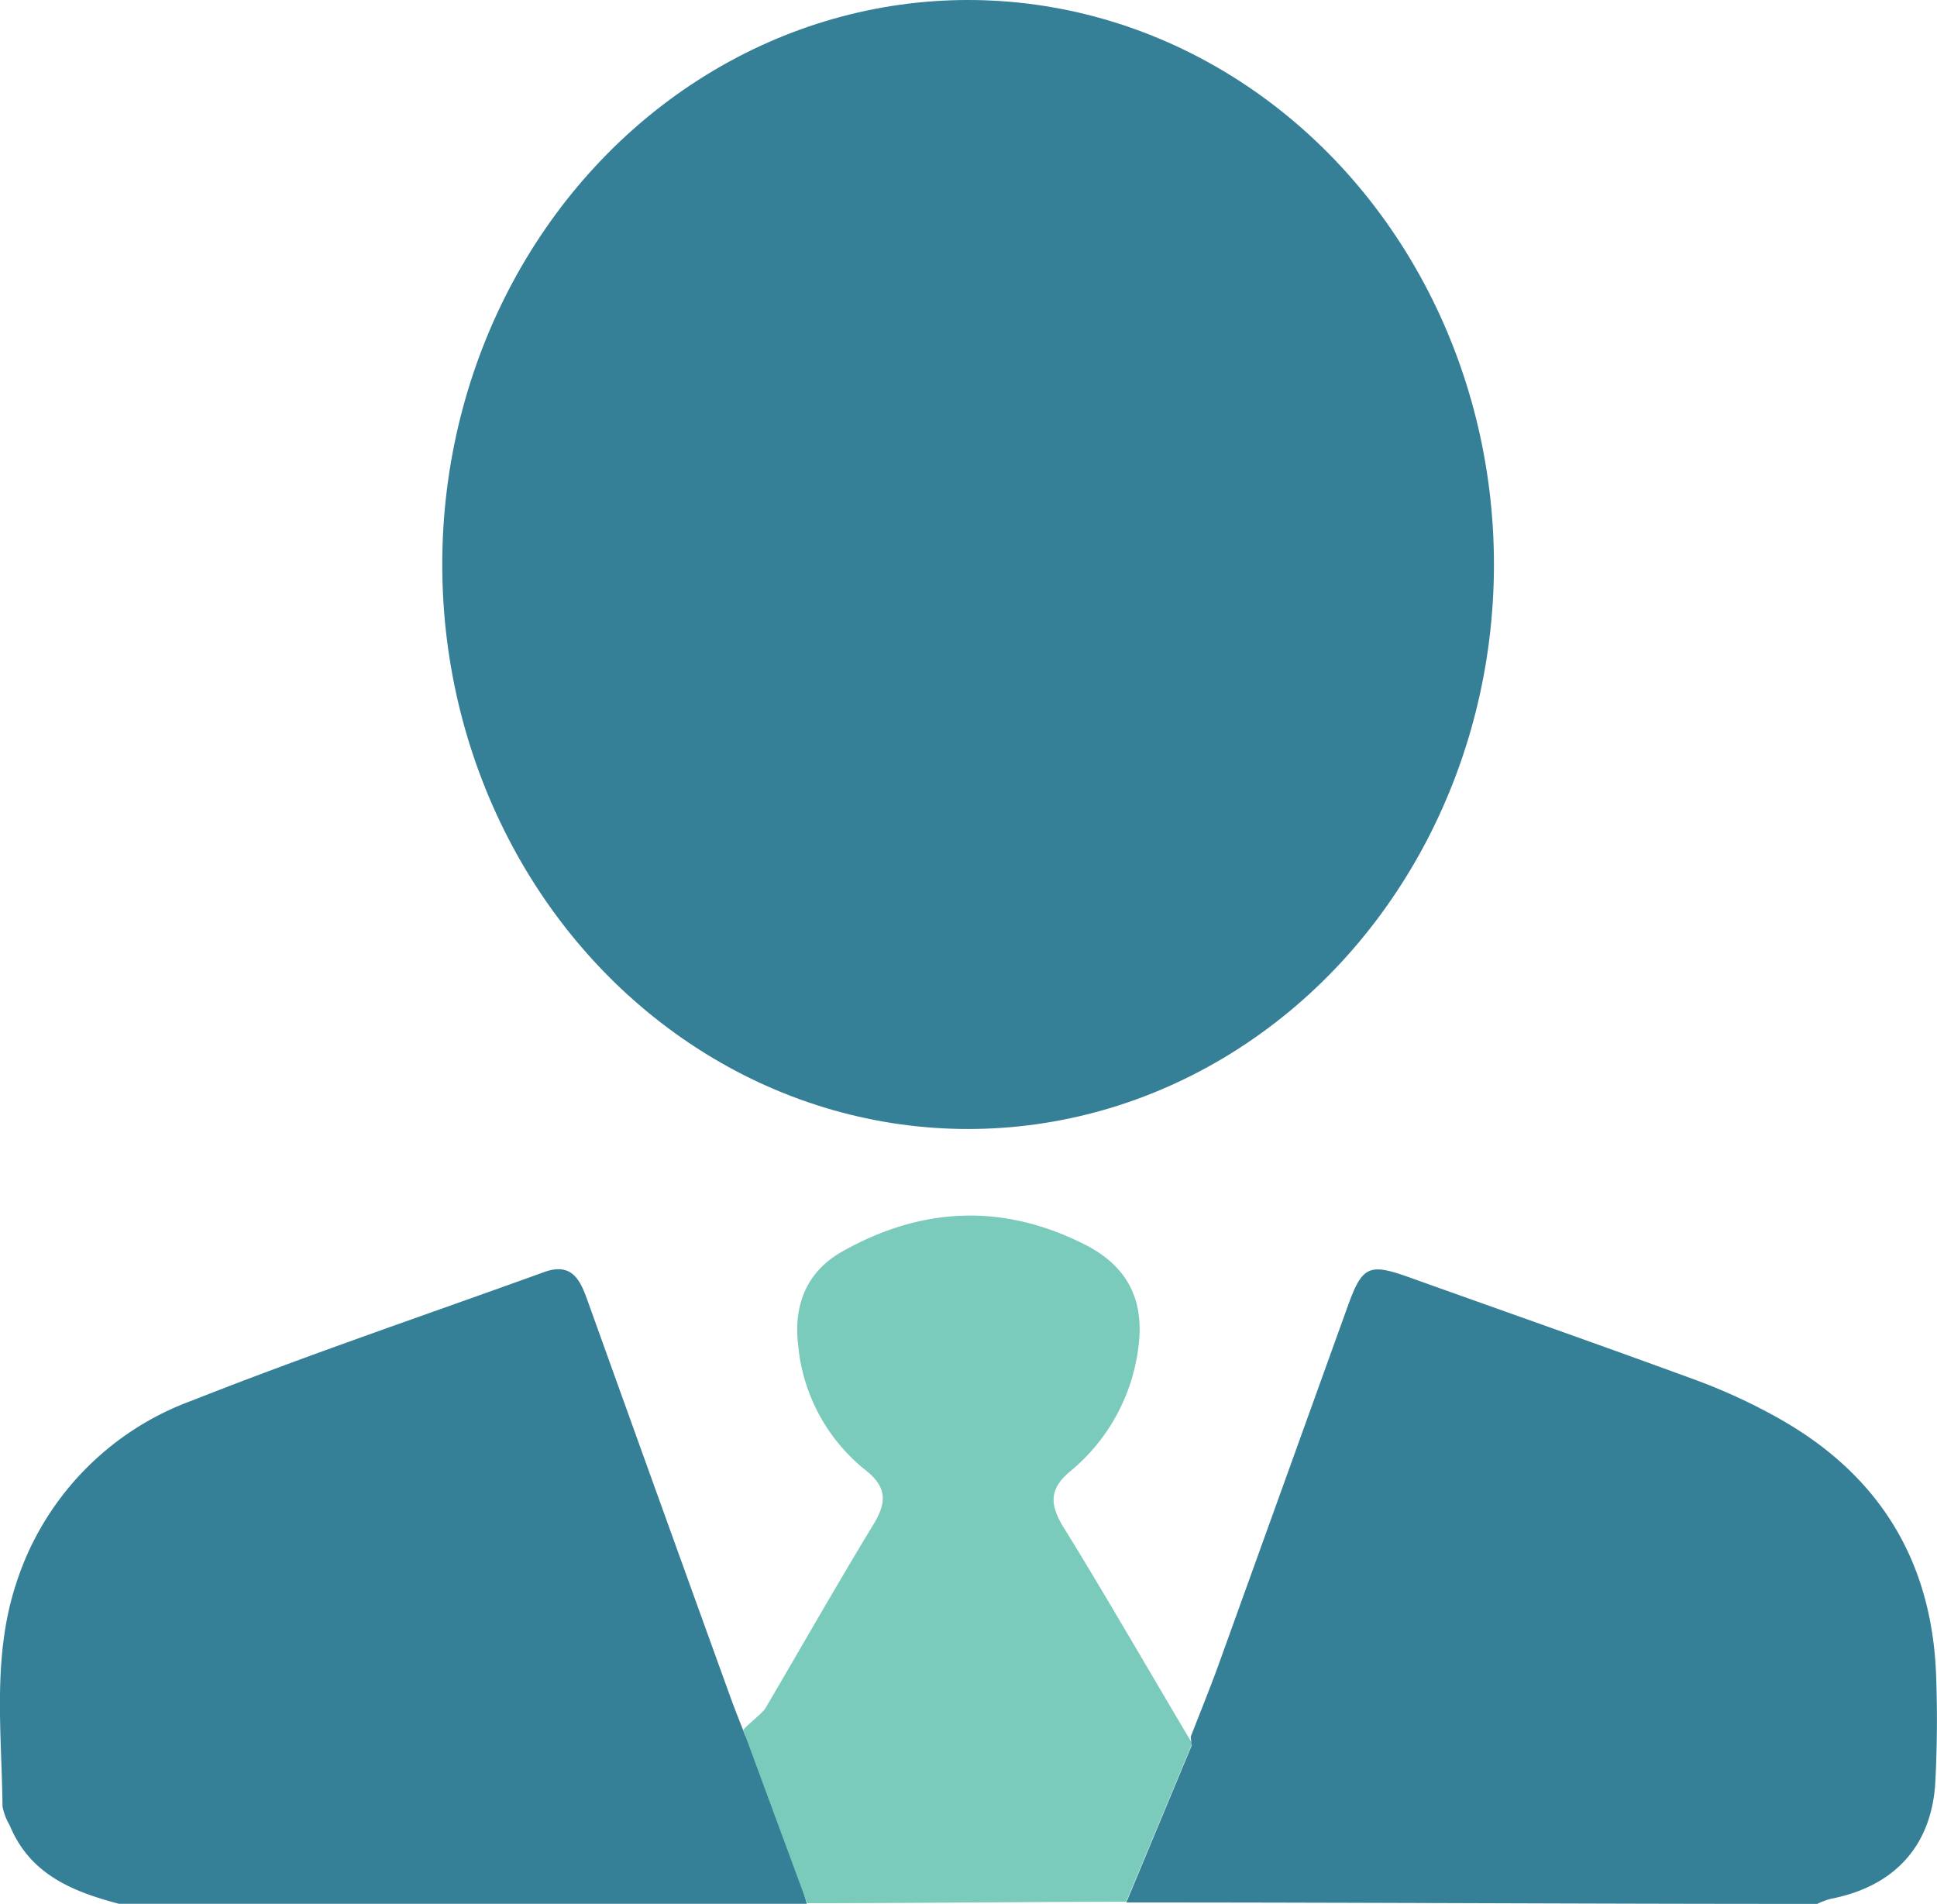 <svg xmlns="http://www.w3.org/2000/svg" viewBox="0 0 146.68 144.15"><defs><style>.cls-1{fill:#357f97;}.cls-2{fill:#7acbbb;}</style></defs><title>admin</title><g id="Layer_2" data-name="Layer 2"><g id="Layer_1-2" data-name="Layer 1"><path class="cls-1" d="M56.46,131.47c-.51-1.3-.87-2.19-1.19-3.09q-5.39-14.91-10.75-29.83c-.55-1.55-1.15-3-3.28-2.25-8.9,3.22-17.87,6.25-26.67,9.73A21.85,21.85,0,0,0,1.19,120c-1.78,5.5-1.06,11.15-1,16.77a4.49,4.49,0,0,0,.55,1.44c1.52,3.69,4.73,5,8.26,5.93h52.1l-3.91-13.68Z"/><path class="cls-2" d="M90.28,132c-2.63-4.4-7.07-12.08-9.78-16.42-1-1.68-1.07-2.83.54-4.18a14.44,14.44,0,0,0,5.12-9.08c.57-3.63-.59-6.28-3.83-8-6.21-3.21-12.4-3-18.47.39-2.71,1.49-3.79,4-3.42,7.12a13.72,13.72,0,0,0,5.14,9.51c1.55,1.23,1.59,2.36.61,4-2.81,4.62-5.48,9.32-8.23,14-.21.36-1.4,1.27-1.68,1.65l4.84,13.11c6.82,0,17.34-.11,24.16-.11Z"/><path class="cls-1" d="M146.61,126.8c-.33-8.72-4.38-15.21-12-19.46a43.27,43.27,0,0,0-6-2.78c-7.29-2.68-14.61-5.24-21.92-7.86-3-1.07-3.53-.85-4.6,2.11q-4.92,13.66-9.85,27.33c-.61,1.68-1.29,3.34-2.07,5.35.12,1.55.49,1.17.12.55h0l-5,12c18.68,0,33.65.11,52.32.11a5.73,5.73,0,0,1,1-.38c4.89-.94,7.73-4.07,7.95-9C146.69,132.14,146.71,129.47,146.61,126.8Z"/><ellipse class="cls-1" cx="73.31" cy="42.74" rx="39.82" ry="42.74"/></g></g></svg>